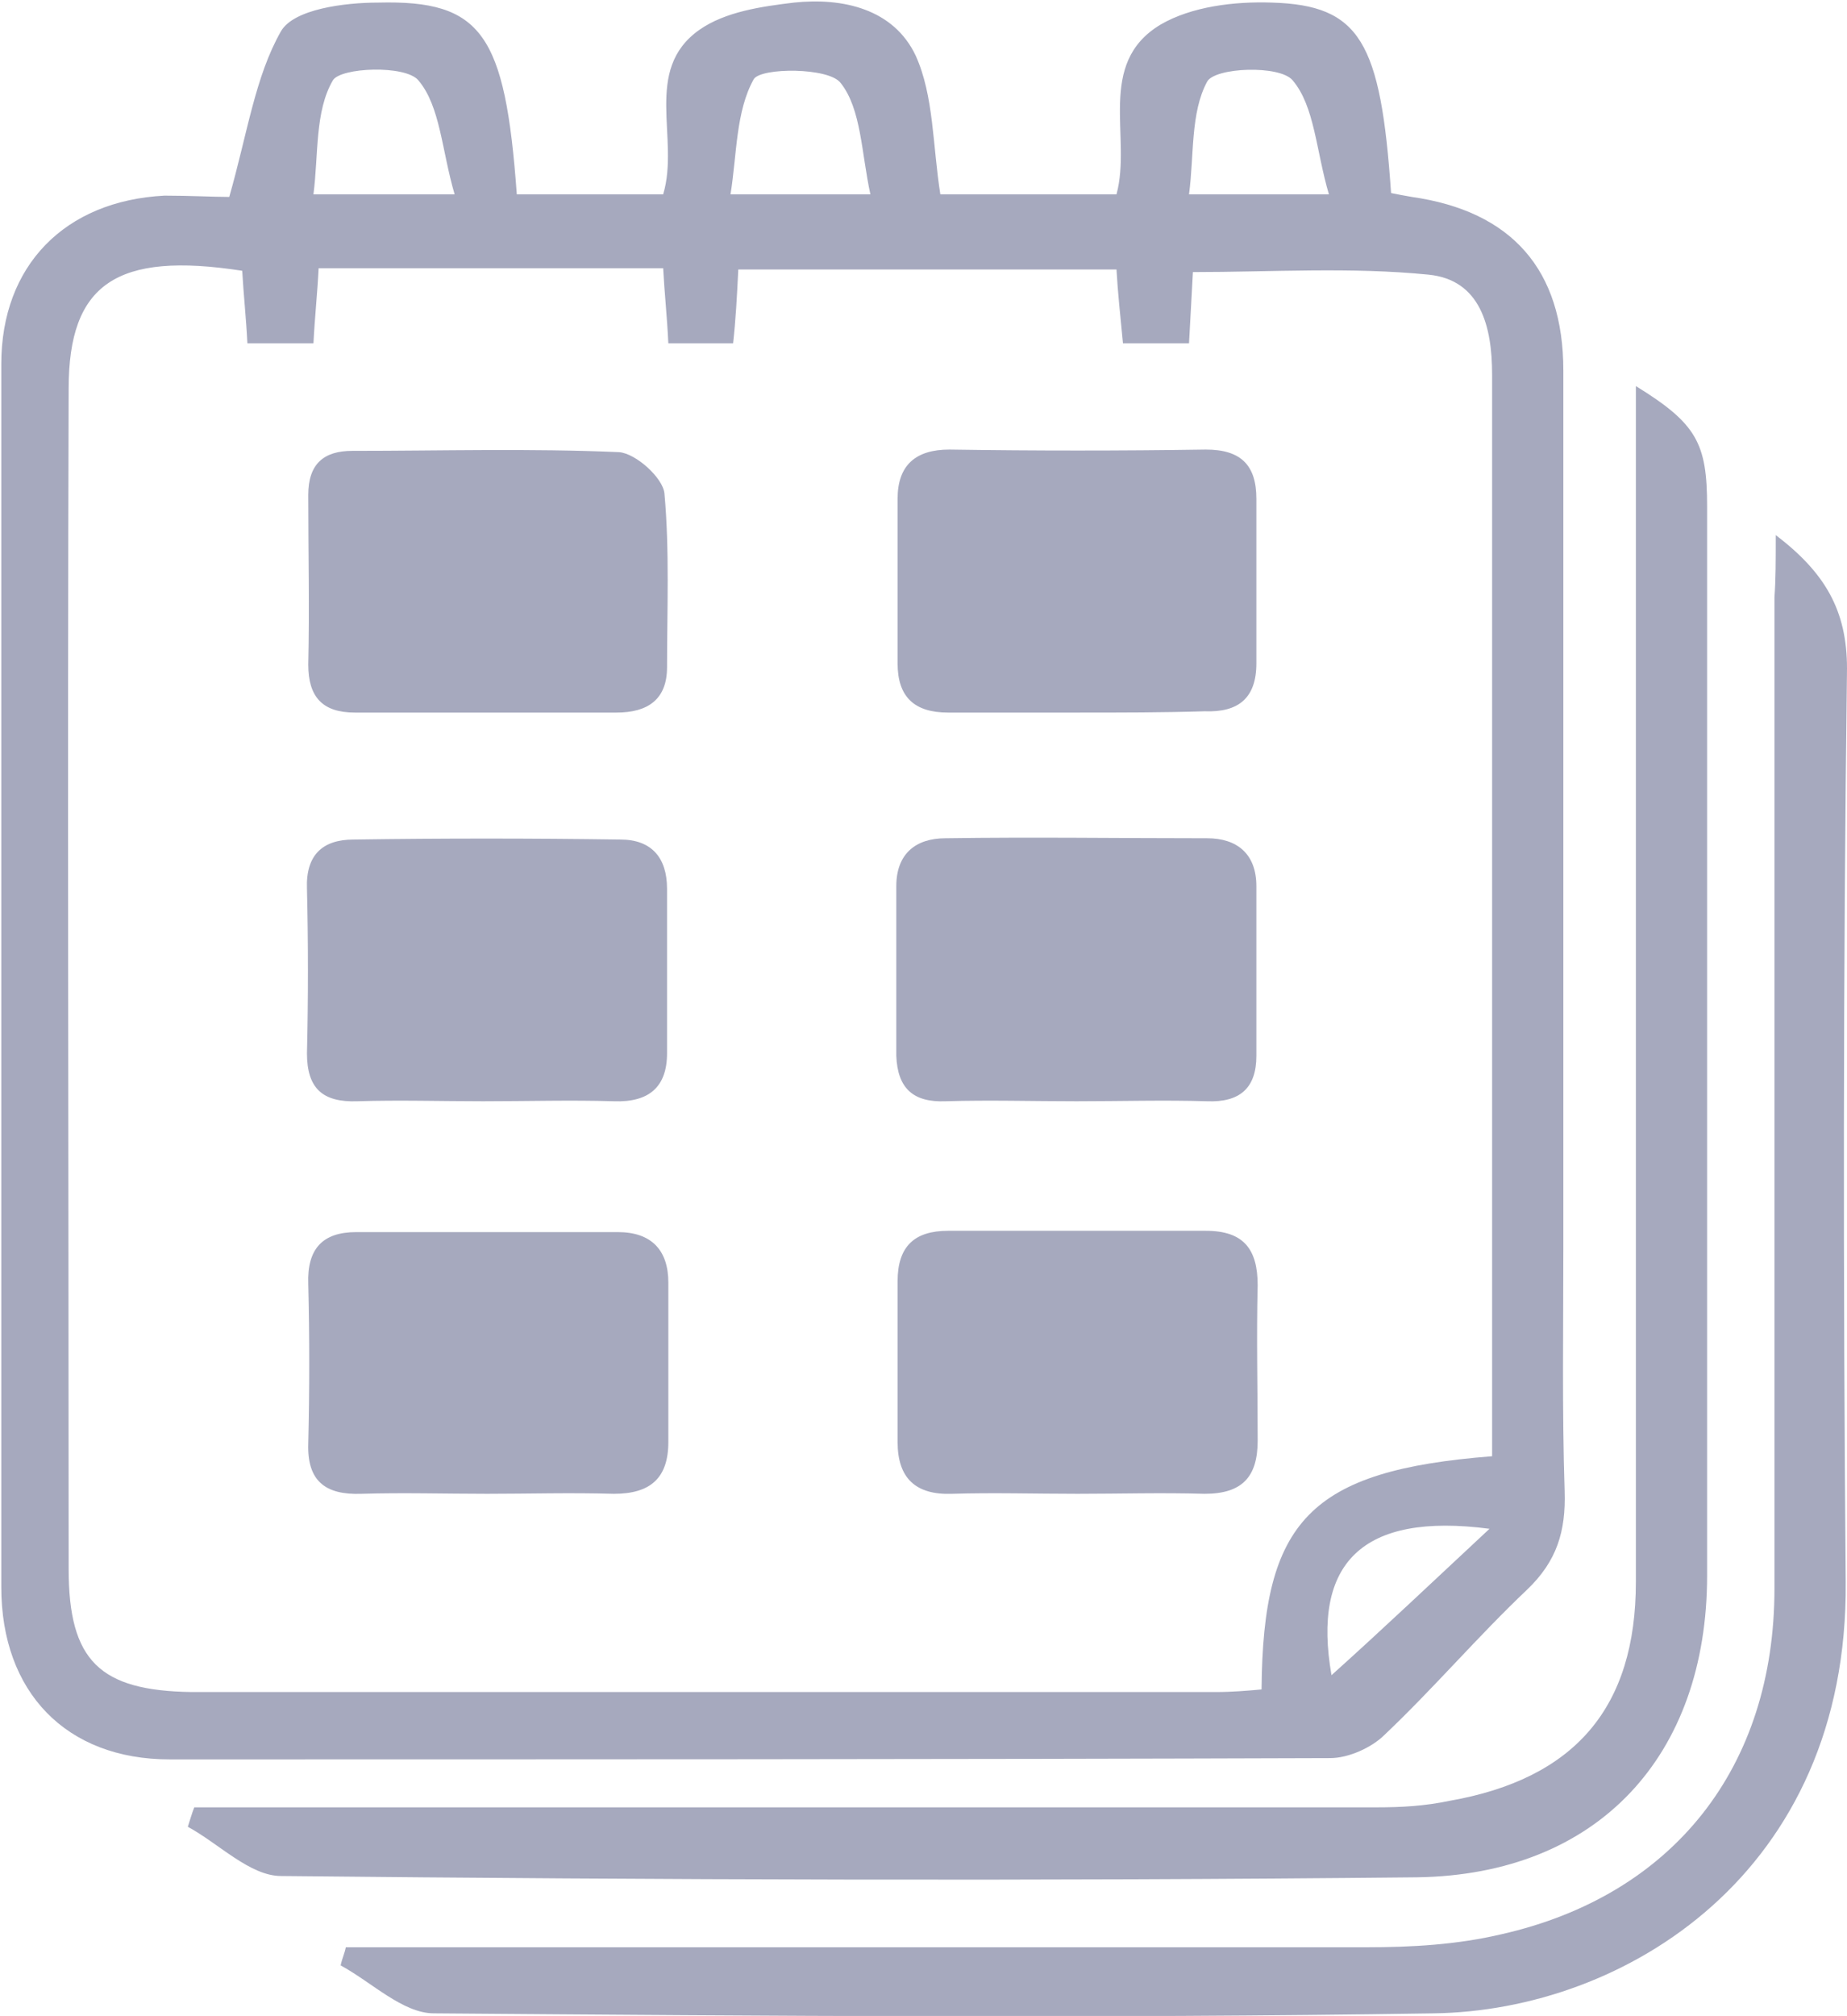 <?xml version="1.0" encoding="utf-8"?>
<!-- Generator: Adobe Illustrator 18.1.1, SVG Export Plug-In . SVG Version: 6.00 Build 0)  -->
<svg version="1.1" id="Layer_1" xmlns="http://www.w3.org/2000/svg" xmlns:xlink="http://www.w3.org/1999/xlink" x="0px" y="0px"
	 viewBox="0 0 142.6 155.6" enable-background="new 0 0 142.6 155.6" xml:space="preserve">
<g>
	<path fill-rule="evenodd" fill="#a6a9be"
  clip-rule="evenodd" d="M17.7,15.2c1.4-4.9,2-9.3,4-12.8c1-1.7,4.9-2.2,7.5-2.2c8-0.2,9.8,2.4,10.7,14.8
		c3.8,0,7.5,0,11.3,0c1.3-4.3-1.6-9.6,2.8-12.7c2-1.4,4.8-1.8,7.3-2.1c3.8-0.4,7.7,0.5,9.4,4.1c1.4,3.1,1.3,6.9,1.9,10.7
		c4.3,0,8.9,0,13.6,0c1.2-4.4-1.6-10.1,3.4-13.1c2.4-1.4,5.7-1.8,8.6-1.7c6.8,0.2,8.4,3,9.2,14.7c0.5,0.1,1,0.2,1.6,0.3
		c7.7,1.1,11.7,5.6,11.7,13.4c0,22.6,0,45.2,0,67.8c0,6.2-0.1,12.5,0.1,18.7c0.1,3.1-0.6,5.4-2.9,7.6c-3.8,3.6-7.2,7.6-11,11.2
		c-1,1-2.8,1.8-4.2,1.8c-29.9,0.1-59.7,0.1-89.6,0.1c-8,0-13-5.2-13-13.3c0-31.5,0-63,0-94.4c0-7.6,4.9-12.6,12.6-13
		C14.6,15.1,16.5,15.2,17.7,15.2z M91.8,26.5c-1.8,0-3.4,0-5.1,0c-0.2-2.1-0.4-3.9-0.5-5.7c-10,0-19.5,0-29.2,0
		c-0.1,2.1-0.2,3.9-0.4,5.7c-1.8,0-3.4,0-5,0c-0.1-2.1-0.3-3.9-0.4-5.8c-9,0-17.7,0-26.6,0c-0.1,2-0.3,3.8-0.4,5.8
		c-1.8,0-3.3,0-5.1,0c-0.1-2-0.3-3.8-0.4-5.6C9,19.4,5.3,21.9,5.3,30c-0.1,30.4,0,60.7,0,91.1c0,7.1,2.4,9.4,9.5,9.5
		c26.4,0,52.7,0,79.1,0c1.2,0,2.4-0.1,3.5-0.2c0.1-13,3.7-16.9,17.8-18c0-6.8,0-13.6,0-20.5c0-21,0-42,0-63c0-3.7-0.9-7.3-4.9-7.7
		c-6-0.6-12.1-0.2-18.2-0.2C92,22.9,91.9,24.6,91.8,26.5z M35.1,15c-1-3.4-1.1-6.8-2.8-8.8c-1-1.2-6-1-6.6,0
		c-1.4,2.4-1.1,5.7-1.5,8.8C27.9,15,30.9,15,35.1,15z M67.2,15c-0.7-3.2-0.7-6.6-2.3-8.6c-0.9-1.2-6.1-1.2-6.7-0.3
		c-1.4,2.5-1.3,5.8-1.8,8.9C60.4,15,63.3,15,67.2,15z M102.6,15c-1-3.4-1.1-6.8-2.8-8.8c-1-1.2-6-1-6.6,0.1c-1.3,2.4-1,5.7-1.4,8.7
		C95.4,15,98.4,15,102.6,15z M115,118c-9.9-1.3-13.7,2.7-12.2,11.3C106.7,125.8,110.6,122.1,115,118z"/>
	<path fill-rule="evenodd" fill="#a6a9be"
  clip-rule="evenodd" d="M15,139.5c1.3,0,2.7,0,4,0c29.1,0,58.2,0,87.3,0c1.9,0,3.7-0.1,5.6-0.5
		c9.7-1.7,14.4-7.2,14.4-16.9c0-29.2,0-58.5,0-87.7c0-1.5,0-3,0-4.6c4.7,2.9,5.5,4.4,5.5,9.3c0,27.5,0,55,0,82.5
		c0,13.9-8.4,23.1-22.4,23.3c-29.2,0.3-58.5,0.2-87.7-0.1c-2.4,0-4.8-2.5-7.2-3.8C14.7,140.4,14.8,140,15,139.5z"/>
	<path fill-rule="evenodd" fill="#a6a9be"
  clip-rule="evenodd" d="M137.1,41.3c3.8,2.9,5.5,5.8,5.5,10.3c-0.3,23.5-0.3,47-0.1,70.5
		c0.2,22.5-17.1,33.1-31.8,33.3c-25.7,0.4-51.5,0.2-77.2,0c-2.4,0-4.8-2.4-7.2-3.7c0.1-0.5,0.3-0.9,0.4-1.4c1.3,0,2.5,0,3.8,0
		c25,0,50,0,75,0c3.5,0,7-0.2,10.4-1c13.3-3,21.1-12.9,21.1-26.7c0-25.5,0-51,0-76.5C137.1,44.7,137.1,43.3,137.1,41.3z"/>
	<path fill-rule="evenodd" fill="#a6a9be"
  clip-rule="evenodd" d="M83.2,115.3c-3.3,0-6.5-0.1-9.7,0c-2.8,0.1-4.2-1.2-4.2-4c0-4.1,0-8.2,0-12.4
		c0-2.7,1.3-3.9,3.9-3.9c6.6,0,13.2,0,19.9,0c2.9,0,4,1.4,4,4.2c-0.1,4,0,8,0,12c0,2.8-1.2,4.1-4.1,4.1
		C89.7,115.2,86.4,115.3,83.2,115.3z"/>
	<path fill-rule="evenodd" fill="#a6a9be"
  clip-rule="evenodd" d="M37.6,115.3c-3.2,0-6.5-0.1-9.7,0c-2.8,0.1-4.2-1-4.1-3.9c0.1-4.1,0.1-8.2,0-12.3
		c-0.1-2.7,1.1-4,3.7-4c6.7,0,13.4,0,20.2,0c2.6,0,3.9,1.4,3.9,3.9c0,4.1,0,8.2,0,12.3c0,2.8-1.4,4-4.2,4
		C44,115.2,40.8,115.3,37.6,115.3z"/>
	<path fill-rule="evenodd" fill="#a6a9be"
  clip-rule="evenodd" d="M83.3,55c-3.4,0-6.7,0-10.1,0c-2.6,0-3.9-1.2-3.9-3.8c0-4.2,0-8.5,0-12.7
		c0-2.6,1.4-3.8,4-3.8c6.6,0.1,13.2,0.1,19.8,0c2.7,0,3.9,1.2,3.9,3.8c0,4.2,0,8.5,0,12.7c0,2.7-1.4,3.8-4,3.7
		C89.8,55,86.5,55,83.3,55z"/>
	<path fill-rule="evenodd" fill="#a6a9be"
  clip-rule="evenodd" d="M83.1,85c-3.4,0-6.7-0.1-10.1,0c-2.5,0.1-3.7-1-3.8-3.5c0-4.4,0-8.7,0-13.1
		c0-2.5,1.5-3.7,3.8-3.7c6.7-0.1,13.5,0,20.2,0c2.3,0,3.8,1.2,3.8,3.7c0,4.4,0,8.7,0,13.1c0,2.5-1.3,3.6-3.8,3.5
		C89.9,84.9,86.5,85,83.1,85z"/>
	<path fill-rule="evenodd" fill="#a6a9be"
  clip-rule="evenodd" d="M37.1,55c-3.2,0-6.5,0-9.7,0c-2.5,0-3.6-1.2-3.6-3.7c0.1-4.4,0-8.7,0-13.1
		c0-2.4,1.2-3.4,3.4-3.4c6.9,0,13.7-0.2,20.6,0.1c1.3,0.1,3.4,2,3.5,3.2c0.4,4.4,0.2,9,0.2,13.4c0,2.5-1.5,3.5-3.9,3.5
		C44,55,40.6,55,37.1,55C37.1,55,37.1,55,37.1,55z"/>
	<path fill-rule="evenodd" fill="#a6a9be"
  clip-rule="evenodd" d="M37.3,85c-3.2,0-6.5-0.1-9.7,0c-2.7,0.1-3.9-1-3.9-3.7c0.1-4.2,0.1-8.5,0-12.7
		c-0.1-2.6,1.2-3.8,3.6-3.8c6.8-0.1,13.7-0.1,20.6,0c2.4,0,3.6,1.4,3.6,3.8c0,4.2,0,8.5,0,12.7c0,2.6-1.4,3.8-4.1,3.7
		C44.1,84.9,40.7,85,37.3,85z"/>
</g>
</svg>
